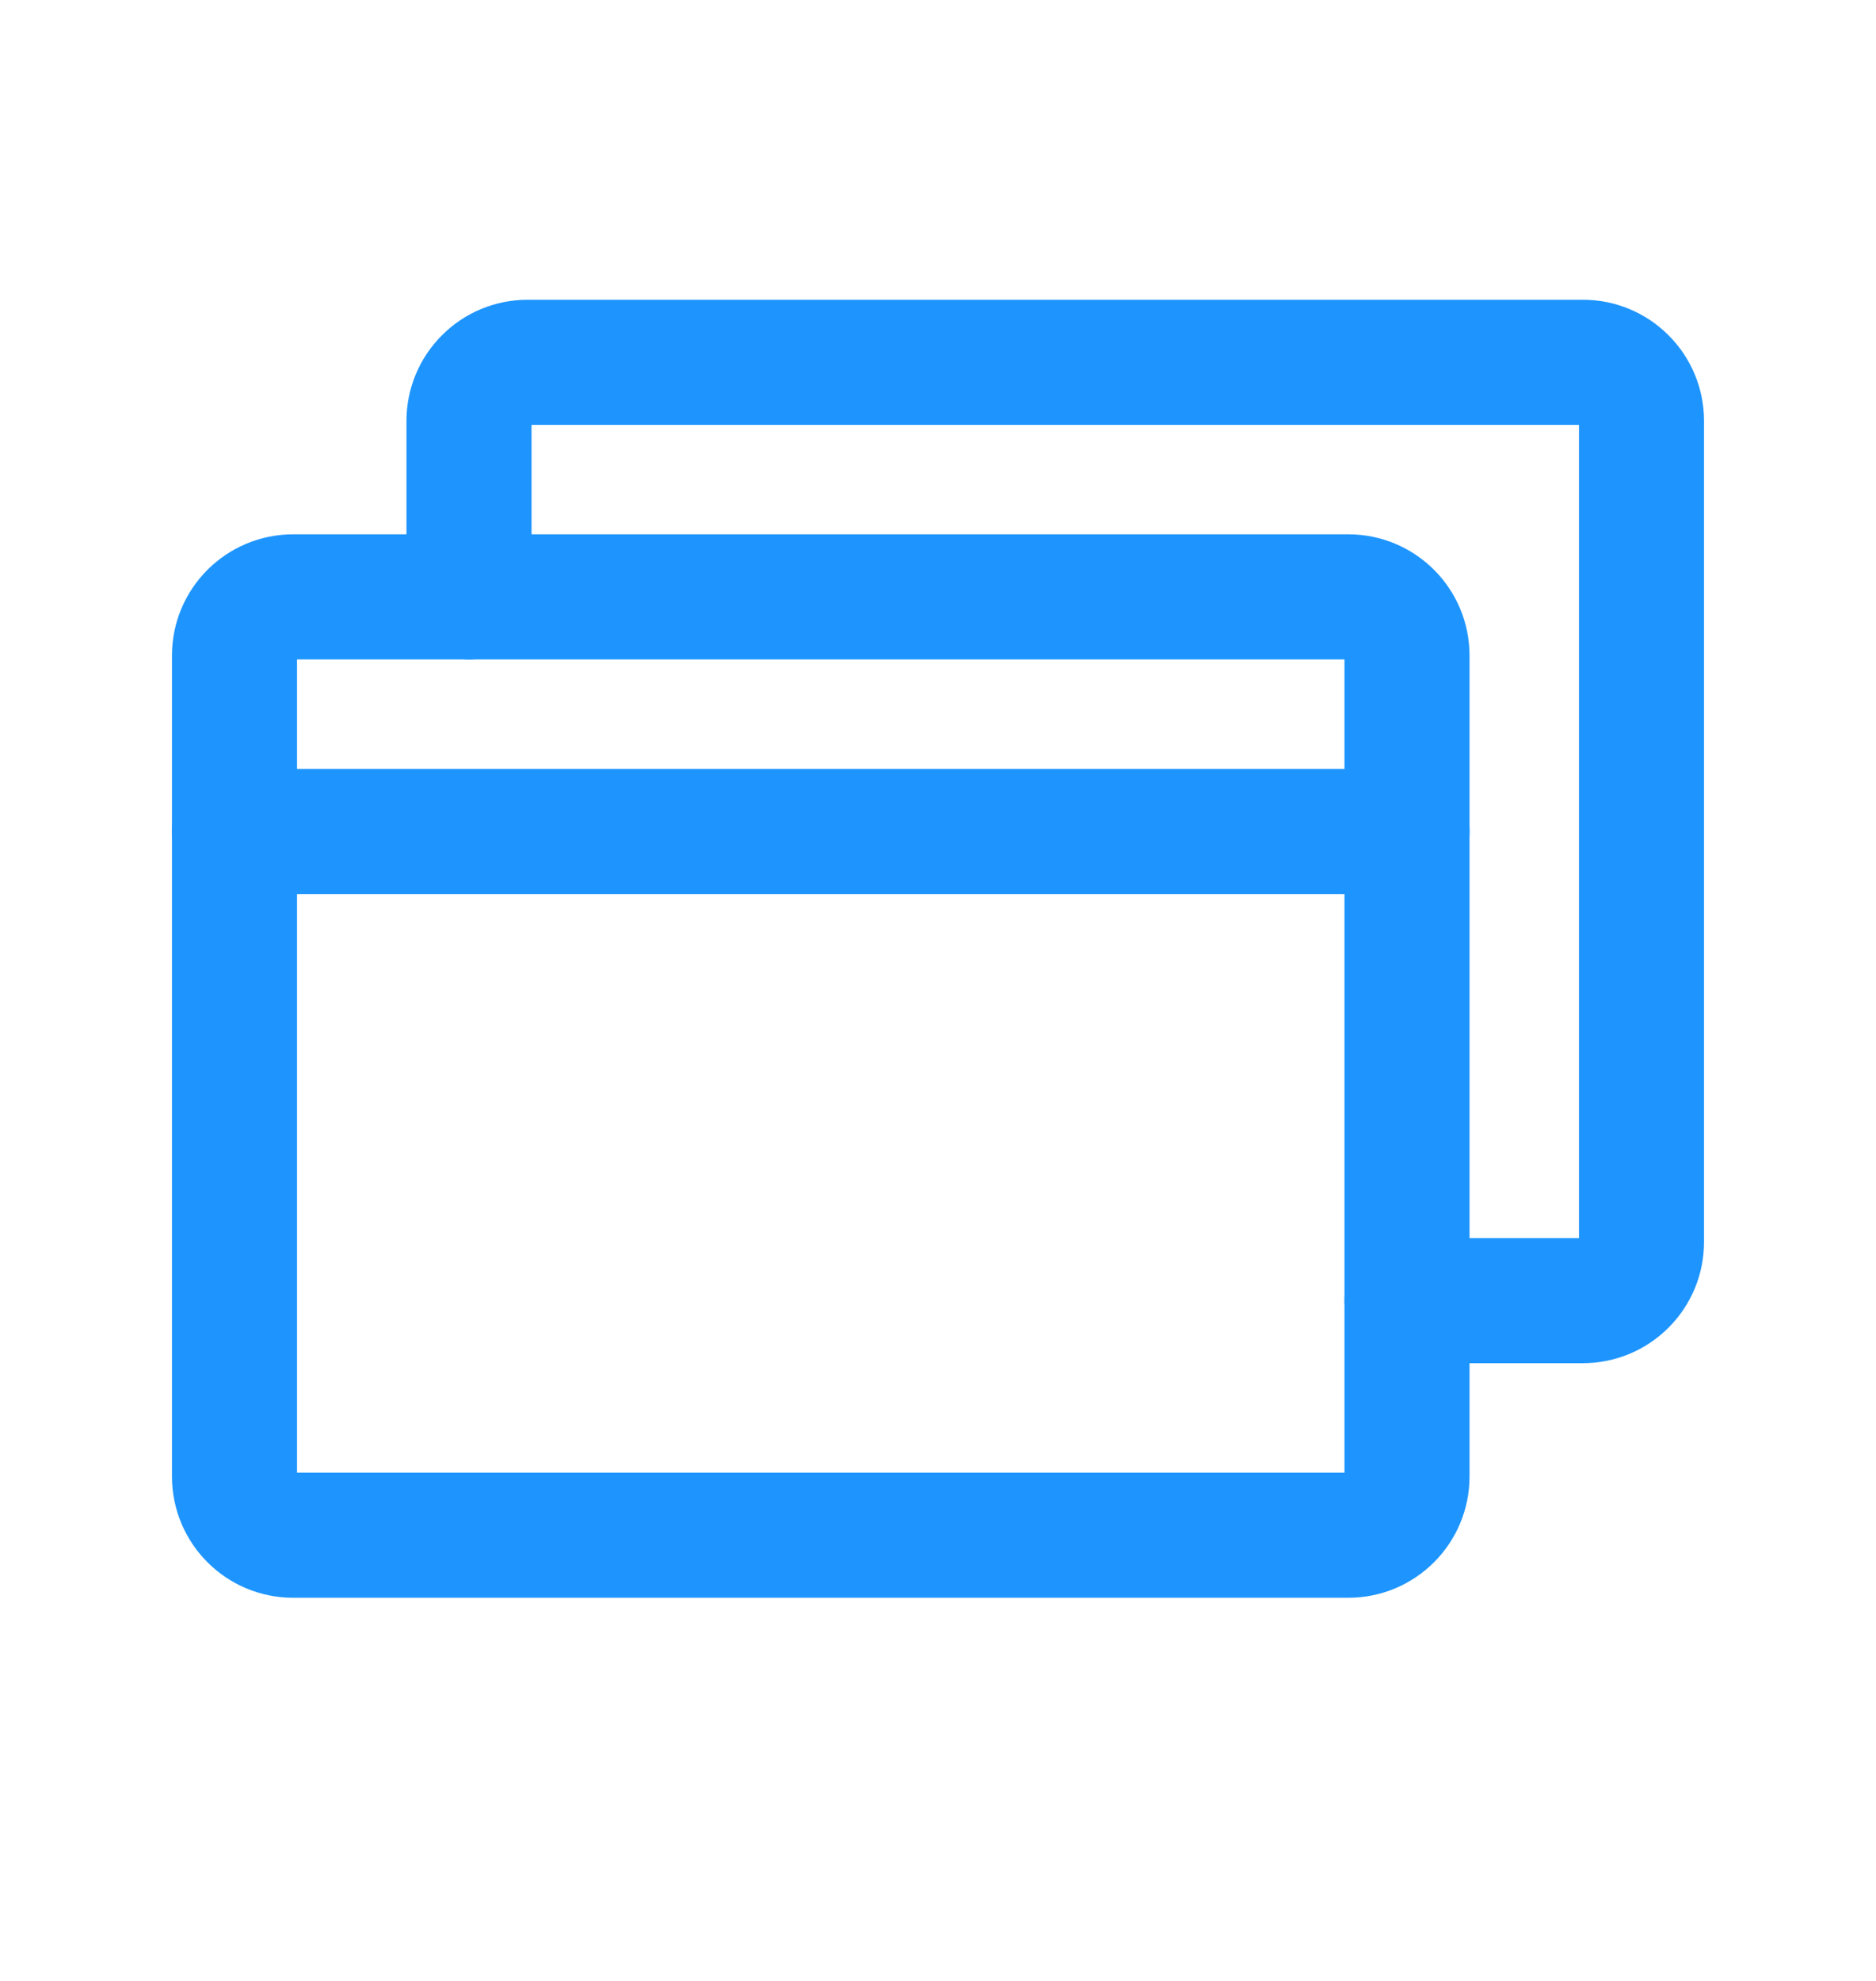 <svg width="18" height="19" viewBox="0 0 18 19" fill="none" xmlns="http://www.w3.org/2000/svg">
<path d="M12.938 5.725H2.812C2.502 5.725 2.25 5.977 2.25 6.287V14.162C2.25 14.473 2.502 14.725 2.812 14.725H12.938C13.248 14.725 13.5 14.473 13.5 14.162V6.287C13.5 5.977 13.248 5.725 12.938 5.725Z" stroke="#1E95FE" stroke-width="1.2" stroke-linecap="round" stroke-linejoin="round"/>
<path d="M4.5 5.725V4.037C4.5 3.888 4.559 3.745 4.665 3.64C4.77 3.534 4.913 3.475 5.062 3.475H15.188C15.337 3.475 15.48 3.534 15.585 3.64C15.691 3.745 15.75 3.888 15.75 4.037V11.912C15.75 12.062 15.691 12.205 15.585 12.31C15.48 12.416 15.337 12.475 15.188 12.475H13.5" stroke="#1E95FE" stroke-width="1.2" stroke-linecap="round" stroke-linejoin="round"/>
<path d="M2.25 7.975H13.5" stroke="#1E95FE" stroke-width="1.2" stroke-linecap="round" stroke-linejoin="round"/>
</svg>
